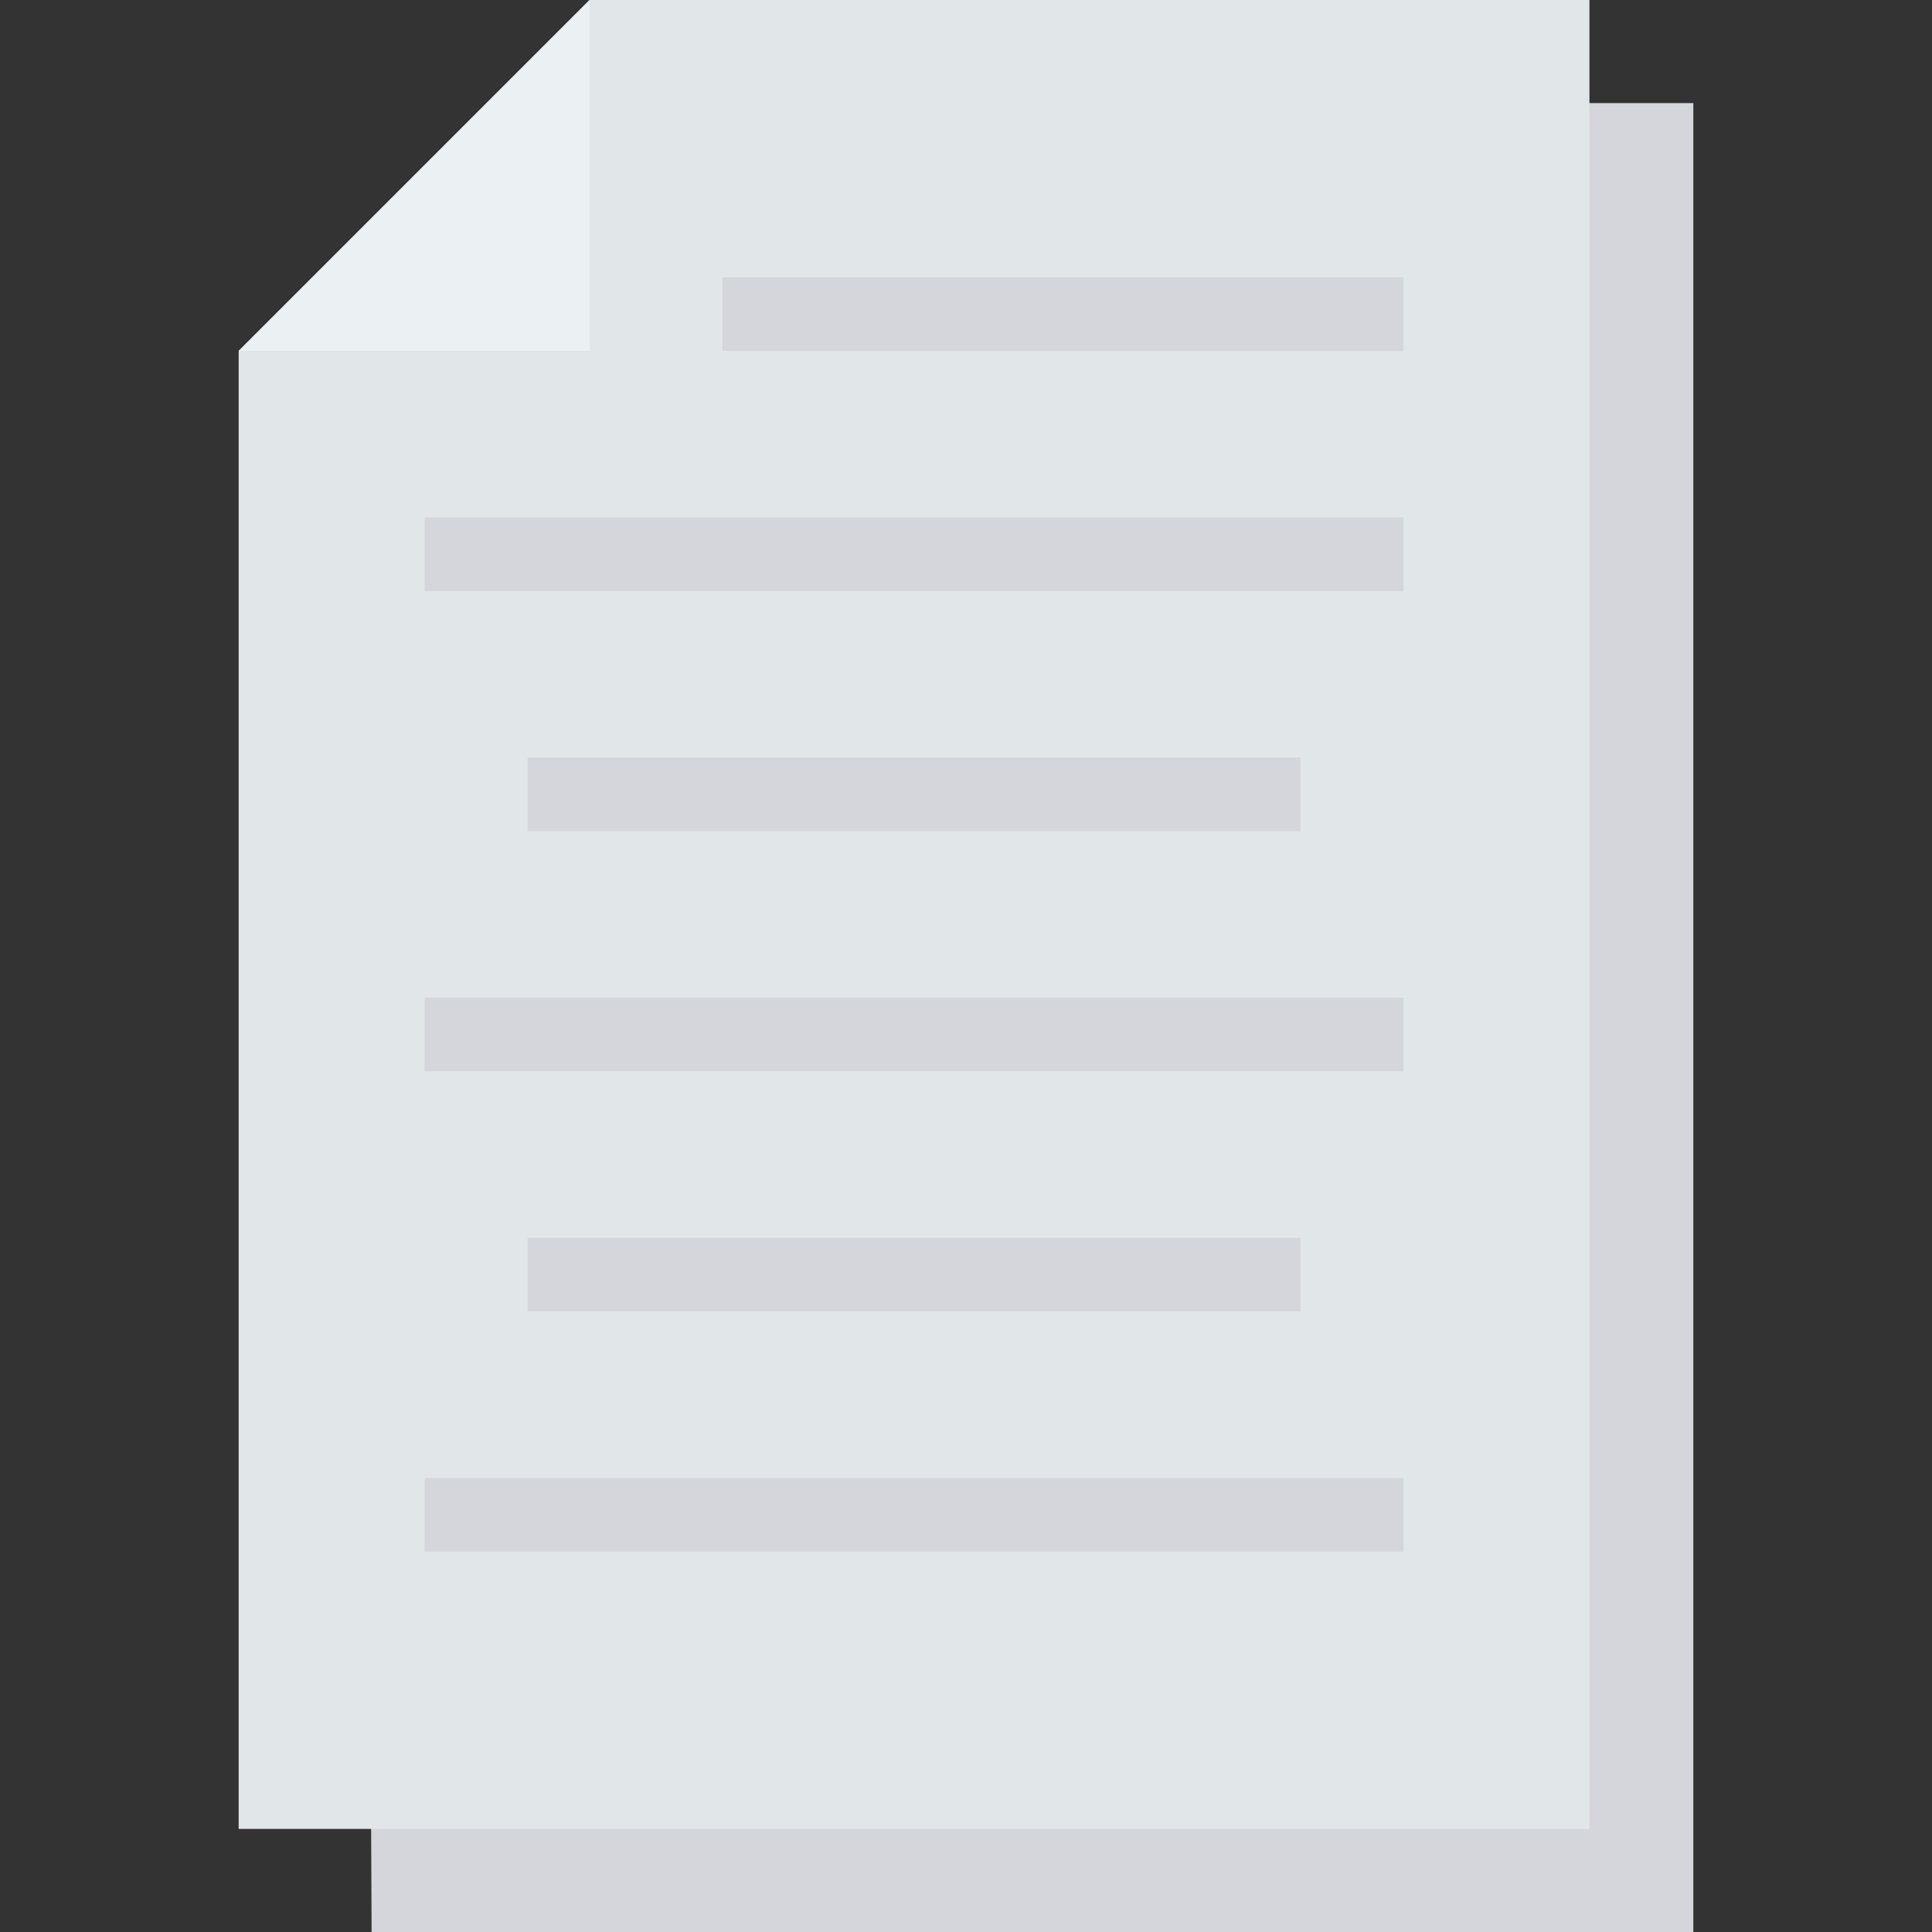 <?xml version="1.0" encoding="iso-8859-1"?>
<!-- Generator: Adobe Illustrator 19.0.0, SVG Export Plug-In . SVG Version: 6.00 Build 0)  -->
<svg version="1.1" id="Capa_1" xmlns="http://www.w3.org/2000/svg" xmlns:xlink="http://www.w3.org/1999/xlink" x="0px" y="0px"
	 viewBox="0 0 468.293 468.293" style="enable-background:new 0 0 468.293 468.293;" xml:space="preserve">
<rect x="0" y="0" width="468.293" height="468.293" fill="#333333" stroke="none"/>
<polygon style="fill:#D5D6DB;" points="88.706,165.023 90.071,468.293 410.445,468.293 410.445,24.986 209.254,24.986 "/>
<polygon style="fill:#E1E6E9;" points="142.906,0 57.848,85.059 57.848,443.306 385.259,443.306 385.259,0 "/>
<polygon style="fill:#EBF0F3;" points="142.906,85.059 142.906,0 57.848,85.059 "/>
<g>
	<rect x="102.918" y="125.415" style="fill:#D5D6DB;" width="237.268" height="17.851"/>
	<rect x="127.894" y="183.627" style="fill:#D5D6DB;" width="187.317" height="17.851"/>
	<rect x="175.104" y="67.209" style="fill:#D5D6DB;" width="165.083" height="17.851"/>
	<rect x="102.918" y="241.826" style="fill:#D5D6DB;" width="237.268" height="17.851"/>
	<rect x="127.894" y="300.02" style="fill:#D5D6DB;" width="187.317" height="17.851"/>
	<rect x="102.918" y="358.25" style="fill:#D5D6DB;" width="237.268" height="17.851"/>
</g>
<g>
</g>
<g>
</g>
<g>
</g>
<g>
</g>
<g>
</g>
<g>
</g>
<g>
</g>
<g>
</g>
<g>
</g>
<g>
</g>
<g>
</g>
<g>
</g>
<g>
</g>
<g>
</g>
<g>
</g>
</svg>
